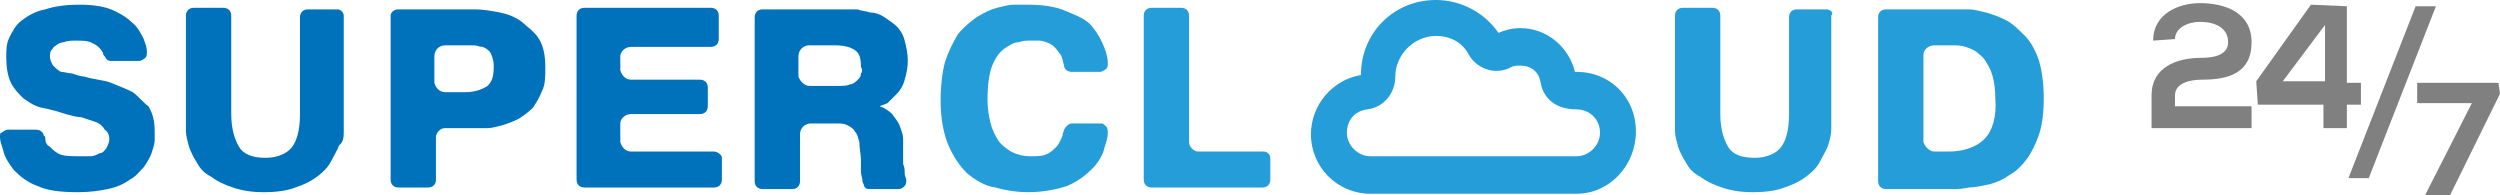 <?xml version="1.0" encoding="utf-8"?>
<!-- Generator: Adobe Illustrator 21.0.2, SVG Export Plug-In . SVG Version: 6.00 Build 0)  -->
<svg version="1.1" id="Layer_1" xmlns="http://www.w3.org/2000/svg" xmlns:xlink="http://www.w3.org/1999/xlink" x="0px" y="0px"
	 viewBox="0 0 160 12.5" style="enable-background:new 0 0 160 12.5;" xml:space="preserve">
<style type="text/css">
	.st0{fill:#808080;}
	.st1{fill:#259DD8;}
	.st2{fill:#0071BB;}
</style>
<g id="Слой_x0020_1">
	<polygon class="st0" points="155.9,0.4 151.6,11.4 150.3,11.4 154.6,0.4 	"/>
	<path class="st0" d="M137.8,2.6c0-1.7,1.6-2.4,3-2.4c1.6,0,3.3,0.6,3.3,2.5c0,2-1.5,2.4-3.2,2.4c-0.7,0-1.7,0.2-1.7,1v0.7h4.9v1.4
		h-6.4c0-0.7,0-1.4,0-2.1c0-1.8,1.6-2.4,3.2-2.4c0.6,0,1.7-0.1,1.7-1c0-0.9-0.8-1.3-1.8-1.3c-0.8,0-1.6,0.4-1.6,1.1L137.8,2.6
		L137.8,2.6z"/>
	<path class="st0" d="M150.2,0.4v4.9h0.9v1.4h-0.9v1.5h-1.5V6.7h-4.2l-0.1-1.5l3.5-4.9L150.2,0.4L150.2,0.4z M148.8,5.3V1.6
		l-2.7,3.6H148.8z"/>
	<polygon class="st0" points="155.2,12.5 158.2,6.6 154.7,6.6 154.7,5.3 159.9,5.3 160,6 156.8,12.5 	"/>
	<g id="_867153392">
		<path class="st1" d="M100.9,12.4H87.7c-2.1,0-3.8-1.7-3.8-3.8c0-1.9,1.4-3.5,3.2-3.8C87.1,2.1,89.2,0,91.9,0c1.6,0,3.1,0.8,4,2.1
			c0.5-0.2,0.9-0.3,1.4-0.3c1.7,0,3.1,1.2,3.5,2.8c0,0,0,0,0.1,0c2.2,0,3.8,1.7,3.8,3.8C104.7,10.6,103,12.4,100.9,12.4z M91.9,2.3
			c-1.4,0-2.6,1.2-2.6,2.6c0,1.1-0.8,2-1.8,2.1c-0.8,0.1-1.3,0.7-1.3,1.5c0,0.8,0.7,1.5,1.5,1.5h13.2c0.8,0,1.5-0.7,1.5-1.5
			c0-0.9-0.7-1.5-1.5-1.5c-1.7,0-2.2-1.1-2.3-1.7c-0.1-0.7-0.6-1.1-1.3-1.1c-0.2,0-0.4,0-0.6,0.1c-0.9,0.5-2.1,0.2-2.7-0.8
			C93.6,2.7,92.8,2.3,91.9,2.3z M100.9,4.9L100.9,4.9L100.9,4.9z M87.2,4.7L87.2,4.7L87.2,4.7z M100.7,4.6L100.7,4.6L100.7,4.6z
			 M96,2.3L96,2.3L96,2.3z M95.7,2.2C95.7,2.2,95.7,2.2,95.7,2.2C95.7,2.2,95.7,2.2,95.7,2.2z"/>
	</g>
	<path class="st2" d="M8.5,5.9C8.1,5.7,7.6,5.5,7.1,5.3S6,5.1,5.4,4.9c-0.2,0-0.5-0.1-0.8-0.2C4.4,4.7,4.1,4.6,3.9,4.6
		C3.7,4.5,3.5,4.3,3.4,4.2C3.3,4,3.2,3.9,3.2,3.6c0-0.1,0-0.3,0.1-0.4C3.4,3.1,3.4,3,3.6,2.9c0.1-0.1,0.3-0.2,0.5-0.2
		c0.2-0.1,0.5-0.1,0.8-0.1c0.4,0,0.6,0,0.9,0.1C6,2.8,6.2,2.9,6.3,3c0.1,0.1,0.2,0.2,0.3,0.4c0,0.1,0,0.1,0.1,0.2
		c0.1,0.2,0.2,0.3,0.4,0.3h1.8c0.1,0,0.3-0.1,0.4-0.2c0.1-0.1,0.1-0.2,0.1-0.4c0-0.3-0.1-0.5-0.2-0.8C9,2.1,8.8,1.7,8.4,1.4
		C8.1,1.1,7.6,0.8,7.1,0.6c-0.5-0.2-1.2-0.3-2-0.3c-0.9,0-1.6,0.1-2.2,0.3C2.3,0.7,1.8,1,1.4,1.3C1,1.6,0.8,2,0.6,2.4
		C0.4,2.8,0.4,3.2,0.4,3.7c0,0.6,0.1,1.2,0.3,1.6c0.2,0.4,0.5,0.7,0.8,1c0.3,0.2,0.7,0.5,1.2,0.6C3.2,7,3.6,7.1,4.2,7.3
		c0.4,0.1,0.7,0.2,1,0.2c0.3,0.1,0.6,0.2,0.9,0.3c0.3,0.1,0.5,0.3,0.6,0.5C6.9,8.4,7,8.7,7,8.9c0,0.2-0.1,0.4-0.2,0.6
		C6.7,9.6,6.6,9.8,6.4,9.8C6.2,9.9,6,10,5.8,10c-0.2,0-0.5,0-0.7,0C4.6,10,4.2,10,3.9,9.9S3.4,9.6,3.2,9.4C3,9.3,2.9,9.1,2.9,8.9
		c0-0.1,0-0.2-0.1-0.2c0-0.2-0.2-0.4-0.5-0.4H0.5c-0.1,0-0.3,0.1-0.4,0.2C0,8.5,0,8.6,0,8.8C0,9,0.1,9.3,0.2,9.6
		c0.1,0.5,0.4,0.9,0.7,1.3c0.4,0.4,0.9,0.8,1.5,1c0.6,0.3,1.5,0.4,2.6,0.4c0.8,0,1.4-0.1,1.9-0.2s1-0.3,1.4-0.6
		c0.4-0.2,0.6-0.5,0.9-0.8c0.2-0.3,0.4-0.6,0.5-0.9c0.1-0.3,0.2-0.6,0.2-0.8c0-0.2,0-0.5,0-0.6c0-0.6-0.1-1.1-0.4-1.6
		C9.2,6.6,8.9,6.2,8.5,5.9z"/>
	<path class="st2" d="M21.6,0.6h-1.9c-0.3,0-0.5,0.2-0.5,0.5v6.2c0,1-0.2,1.7-0.5,2.1c-0.3,0.4-0.9,0.7-1.7,0.7
		c-0.8,0-1.4-0.2-1.7-0.7c-0.3-0.5-0.5-1.2-0.5-2.1V1c0-0.3-0.2-0.5-0.5-0.5h-1.9c-0.3,0-0.5,0.2-0.5,0.5v6.6c0,0.2,0,0.5,0,0.8
		c0,0.3,0.1,0.6,0.2,1c0.1,0.3,0.3,0.7,0.5,1c0.2,0.4,0.5,0.7,0.9,0.9c0.4,0.3,0.8,0.5,1.4,0.7c0.6,0.2,1.2,0.3,2,0.3
		c0.8,0,1.5-0.1,2-0.3c0.6-0.2,1-0.4,1.4-0.7c0.4-0.3,0.7-0.6,0.9-1c0.2-0.4,0.4-0.7,0.5-1C22,9.1,22,8.7,22,8.4c0-0.3,0-0.6,0-0.8
		V1C22,0.8,21.8,0.6,21.6,0.6z"/>
	<path class="st2" d="M33.4,1.4C33,1.1,32.5,0.9,32,0.8c-0.5-0.1-1.1-0.2-1.6-0.2h-4.9C25.2,0.6,25,0.8,25,1v10.5
		c0,0.3,0.2,0.5,0.5,0.5h1.9c0.3,0,0.5-0.2,0.5-0.5V8.7c0.1-0.3,0.3-0.5,0.6-0.5h1.9c0.2,0,0.5,0,0.8,0c0.3,0,0.6-0.1,1-0.2
		c0.3-0.1,0.6-0.2,1-0.4c0.3-0.2,0.6-0.4,0.9-0.7c0.2-0.3,0.4-0.6,0.6-1.1c0.2-0.4,0.2-0.9,0.2-1.5c0-0.7-0.1-1.3-0.4-1.8
		S33.7,1.7,33.4,1.4z M31.2,5.5c-0.3,0.2-0.8,0.4-1.4,0.4h-2l0,0h0.7c-0.3,0-0.6-0.2-0.7-0.6V3.6c0-0.4,0.3-0.7,0.7-0.7h-0.7l0,0h2
		c0.2,0,0.3,0,0.5,0c0.2,0,0.4,0.1,0.6,0.1c0.2,0.1,0.4,0.2,0.5,0.4c0.1,0.2,0.2,0.5,0.2,0.8C31.6,4.9,31.5,5.2,31.2,5.5z"/>
	<path class="st2" d="M45.7,9.7h-6l0,0h0.7c-0.4,0-0.6-0.3-0.7-0.6V7.9c0-0.3,0.3-0.6,0.7-0.6h-0.7l0,0h5.1c0.3,0,0.5-0.2,0.5-0.5
		V5.6c0-0.3-0.2-0.5-0.5-0.5h-5.1l0,0h0.7c-0.4,0-0.6-0.3-0.7-0.6V3.6c0-0.3,0.3-0.6,0.7-0.6h-0.7l0,0h5.8c0.3,0,0.5-0.2,0.5-0.5V1
		c0-0.3-0.2-0.5-0.5-0.5h-8.1c-0.3,0-0.5,0.2-0.5,0.5v10.5c0,0.3,0.2,0.5,0.5,0.5h8.3c0.3,0,0.5-0.2,0.5-0.5v-1.4
		C46.2,9.9,45.9,9.7,45.7,9.7z"/>
	<path class="st2" d="M57.4,6c0.2-0.2,0.4-0.5,0.5-0.9c0.1-0.3,0.2-0.8,0.2-1.2c0-0.5-0.1-0.9-0.2-1.3c-0.1-0.4-0.3-0.7-0.5-0.9
		c-0.2-0.2-0.5-0.4-0.8-0.6c-0.3-0.2-0.6-0.3-0.9-0.3c-0.3-0.1-0.6-0.1-0.8-0.2c-0.3,0-0.5,0-0.7,0h-5.4c-0.3,0-0.5,0.2-0.5,0.5
		v10.5c0,0.3,0.2,0.5,0.5,0.5h1.9c0.3,0,0.5-0.2,0.5-0.5v-3c0-0.4,0.3-0.7,0.7-0.7h1.3c0.1,0,0.2,0,0.4,0c0.2,0,0.4,0,0.6,0.1
		c0.2,0.1,0.4,0.2,0.5,0.4c0.2,0.2,0.2,0.4,0.3,0.7c0,0.4,0.1,0.8,0.1,1.1c0,0.3,0,0.5,0,0.8c0,0.2,0.1,0.4,0.1,0.6
		c0,0.1,0.1,0.2,0.1,0.3c0.1,0.2,0.2,0.2,0.4,0.2h1.8c0.2,0,0.3-0.1,0.4-0.2c0.1-0.1,0.1-0.3,0.1-0.4c0-0.1-0.1-0.2-0.1-0.4
		c0-0.2,0-0.4-0.1-0.6c0-0.2,0-0.6,0-0.9c0-0.2,0-0.4,0-0.7c0-0.3-0.1-0.5-0.2-0.8c-0.1-0.3-0.3-0.5-0.5-0.8
		c-0.2-0.2-0.5-0.4-0.8-0.5c0.2-0.1,0.3-0.1,0.5-0.2C57,6.4,57.2,6.2,57.4,6z M55.1,4.7c0,0.2-0.1,0.3-0.2,0.4
		c-0.1,0.1-0.3,0.3-0.5,0.3c-0.2,0.1-0.5,0.1-0.9,0.1h-1.7c-0.3,0-0.6-0.3-0.7-0.6V3.6c0-0.4,0.3-0.7,0.7-0.7h-0.7l0,0h2.3
		c0.6,0,1,0.1,1.3,0.3c0.3,0.2,0.4,0.5,0.4,1.1C55.2,4.4,55.2,4.6,55.1,4.7z"/>
	<path class="st1" d="M70.5,7.9h-1.9c-0.2,0-0.4,0.2-0.5,0.4c0,0.1-0.1,0.2-0.1,0.4c-0.1,0.2-0.2,0.5-0.4,0.7
		c-0.2,0.2-0.4,0.4-0.7,0.5C66.7,10,66.3,10,65.9,10c-0.4,0-0.8-0.1-1.2-0.3c-0.3-0.2-0.6-0.4-0.8-0.7c-0.2-0.3-0.4-0.7-0.5-1.1
		c-0.1-0.4-0.2-0.9-0.2-1.5c0-0.9,0.1-1.7,0.3-2.2c0.2-0.5,0.5-0.9,0.8-1.1c0.3-0.2,0.6-0.4,0.9-0.4c0.3-0.1,0.5-0.1,0.7-0.1
		c0.2,0,0.3,0,0.6,0c0.2,0,0.5,0.1,0.7,0.2c0.2,0.1,0.4,0.3,0.6,0.6c0.2,0.2,0.2,0.5,0.3,0.8c0,0.2,0.2,0.4,0.5,0.4h1.8
		c0.1,0,0.3-0.1,0.4-0.2c0.1-0.1,0.1-0.2,0.1-0.4c0-0.3-0.1-0.6-0.2-0.9c-0.2-0.5-0.4-0.9-0.8-1.4S68.9,1,68.2,0.7
		c-0.7-0.3-1.5-0.4-2.5-0.4c-0.2,0-0.5,0-0.8,0c-0.3,0-0.7,0.1-1.1,0.2c-0.4,0.1-0.8,0.3-1.3,0.6c-0.4,0.3-0.8,0.6-1.2,1.1
		c-0.3,0.5-0.6,1.1-0.8,1.7c-0.2,0.7-0.3,1.6-0.3,2.6c0,1.1,0.2,2.1,0.5,2.8c0.3,0.7,0.7,1.3,1.2,1.8c0.5,0.4,1.1,0.8,1.8,0.9
		c0.7,0.2,1.4,0.3,2.1,0.3c1,0,1.9-0.2,2.5-0.4c0.7-0.3,1.2-0.7,1.6-1.1c0.4-0.4,0.7-0.9,0.8-1.4c0.1-0.3,0.2-0.6,0.2-0.9
		c0-0.1,0-0.3-0.1-0.4C70.7,8,70.6,7.9,70.5,7.9z"/>
	<path class="st1" d="M80.9,9.7h-4.2c-0.3,0-0.6-0.3-0.6-0.6V1c0-0.3-0.2-0.5-0.5-0.5h-1.9c-0.3,0-0.5,0.2-0.5,0.5v10.5
		c0,0.3,0.2,0.5,0.5,0.5h7.1c0.3,0,0.5-0.2,0.5-0.5v-1.4C81.3,9.9,81.1,9.7,80.9,9.7z"/>
	<path class="st1" d="M116.9,0.6H115c-0.3,0-0.5,0.2-0.5,0.5v6.2c0,1-0.2,1.7-0.5,2.1c-0.3,0.4-0.9,0.7-1.7,0.7
		c-0.8,0-1.4-0.2-1.7-0.7c-0.3-0.5-0.5-1.2-0.5-2.1V1c0-0.3-0.2-0.5-0.5-0.5h-1.9c-0.3,0-0.5,0.2-0.5,0.5v6.6c0,0.2,0,0.5,0,0.8
		c0,0.3,0.1,0.6,0.2,1c0.1,0.3,0.3,0.7,0.5,1c0.2,0.4,0.5,0.7,0.9,0.9c0.4,0.3,0.8,0.5,1.4,0.7c0.6,0.2,1.2,0.3,2,0.3
		c0.8,0,1.5-0.1,2-0.3c0.6-0.2,1-0.4,1.4-0.7c0.4-0.3,0.7-0.6,0.9-1c0.2-0.4,0.4-0.7,0.5-1c0.1-0.3,0.2-0.7,0.2-1c0-0.3,0-0.6,0-0.8
		V1C117.4,0.8,117.1,0.6,116.9,0.6z"/>
	<path class="st1" d="M130.5,3.9c-0.2-0.6-0.5-1.2-0.9-1.6c-0.4-0.4-0.8-0.8-1.2-1c-0.4-0.2-0.9-0.4-1.3-0.5
		c-0.4-0.1-0.8-0.2-1.1-0.2c-0.3,0-0.6,0-0.8,0h-4.5c-0.3,0-0.5,0.2-0.5,0.5v10.5c0,0.3,0.2,0.5,0.5,0.5h4.2c0.3,0,0.7,0,1.1-0.1
		c0.4,0,0.8-0.1,1.3-0.2c0.4-0.1,0.9-0.3,1.3-0.6c0.4-0.2,0.8-0.6,1.1-1c0.3-0.4,0.6-1,0.8-1.6c0.2-0.6,0.3-1.4,0.3-2.3
		C130.8,5.4,130.7,4.6,130.5,3.9z M127,8.9c-0.5,0.5-1.3,0.8-2.3,0.8h-1.6l0,0h0.7c-0.3,0-0.6-0.3-0.7-0.6V3.5
		c0-0.3,0.3-0.6,0.7-0.6h-0.7l0,0h1.8c0.3,0,0.6,0,0.9,0.1c0.3,0.1,0.6,0.2,0.9,0.5c0.3,0.2,0.5,0.6,0.7,1c0.2,0.5,0.3,1.1,0.3,1.8
		C127.8,7.5,127.5,8.4,127,8.9z"/>
</g>
</svg>
